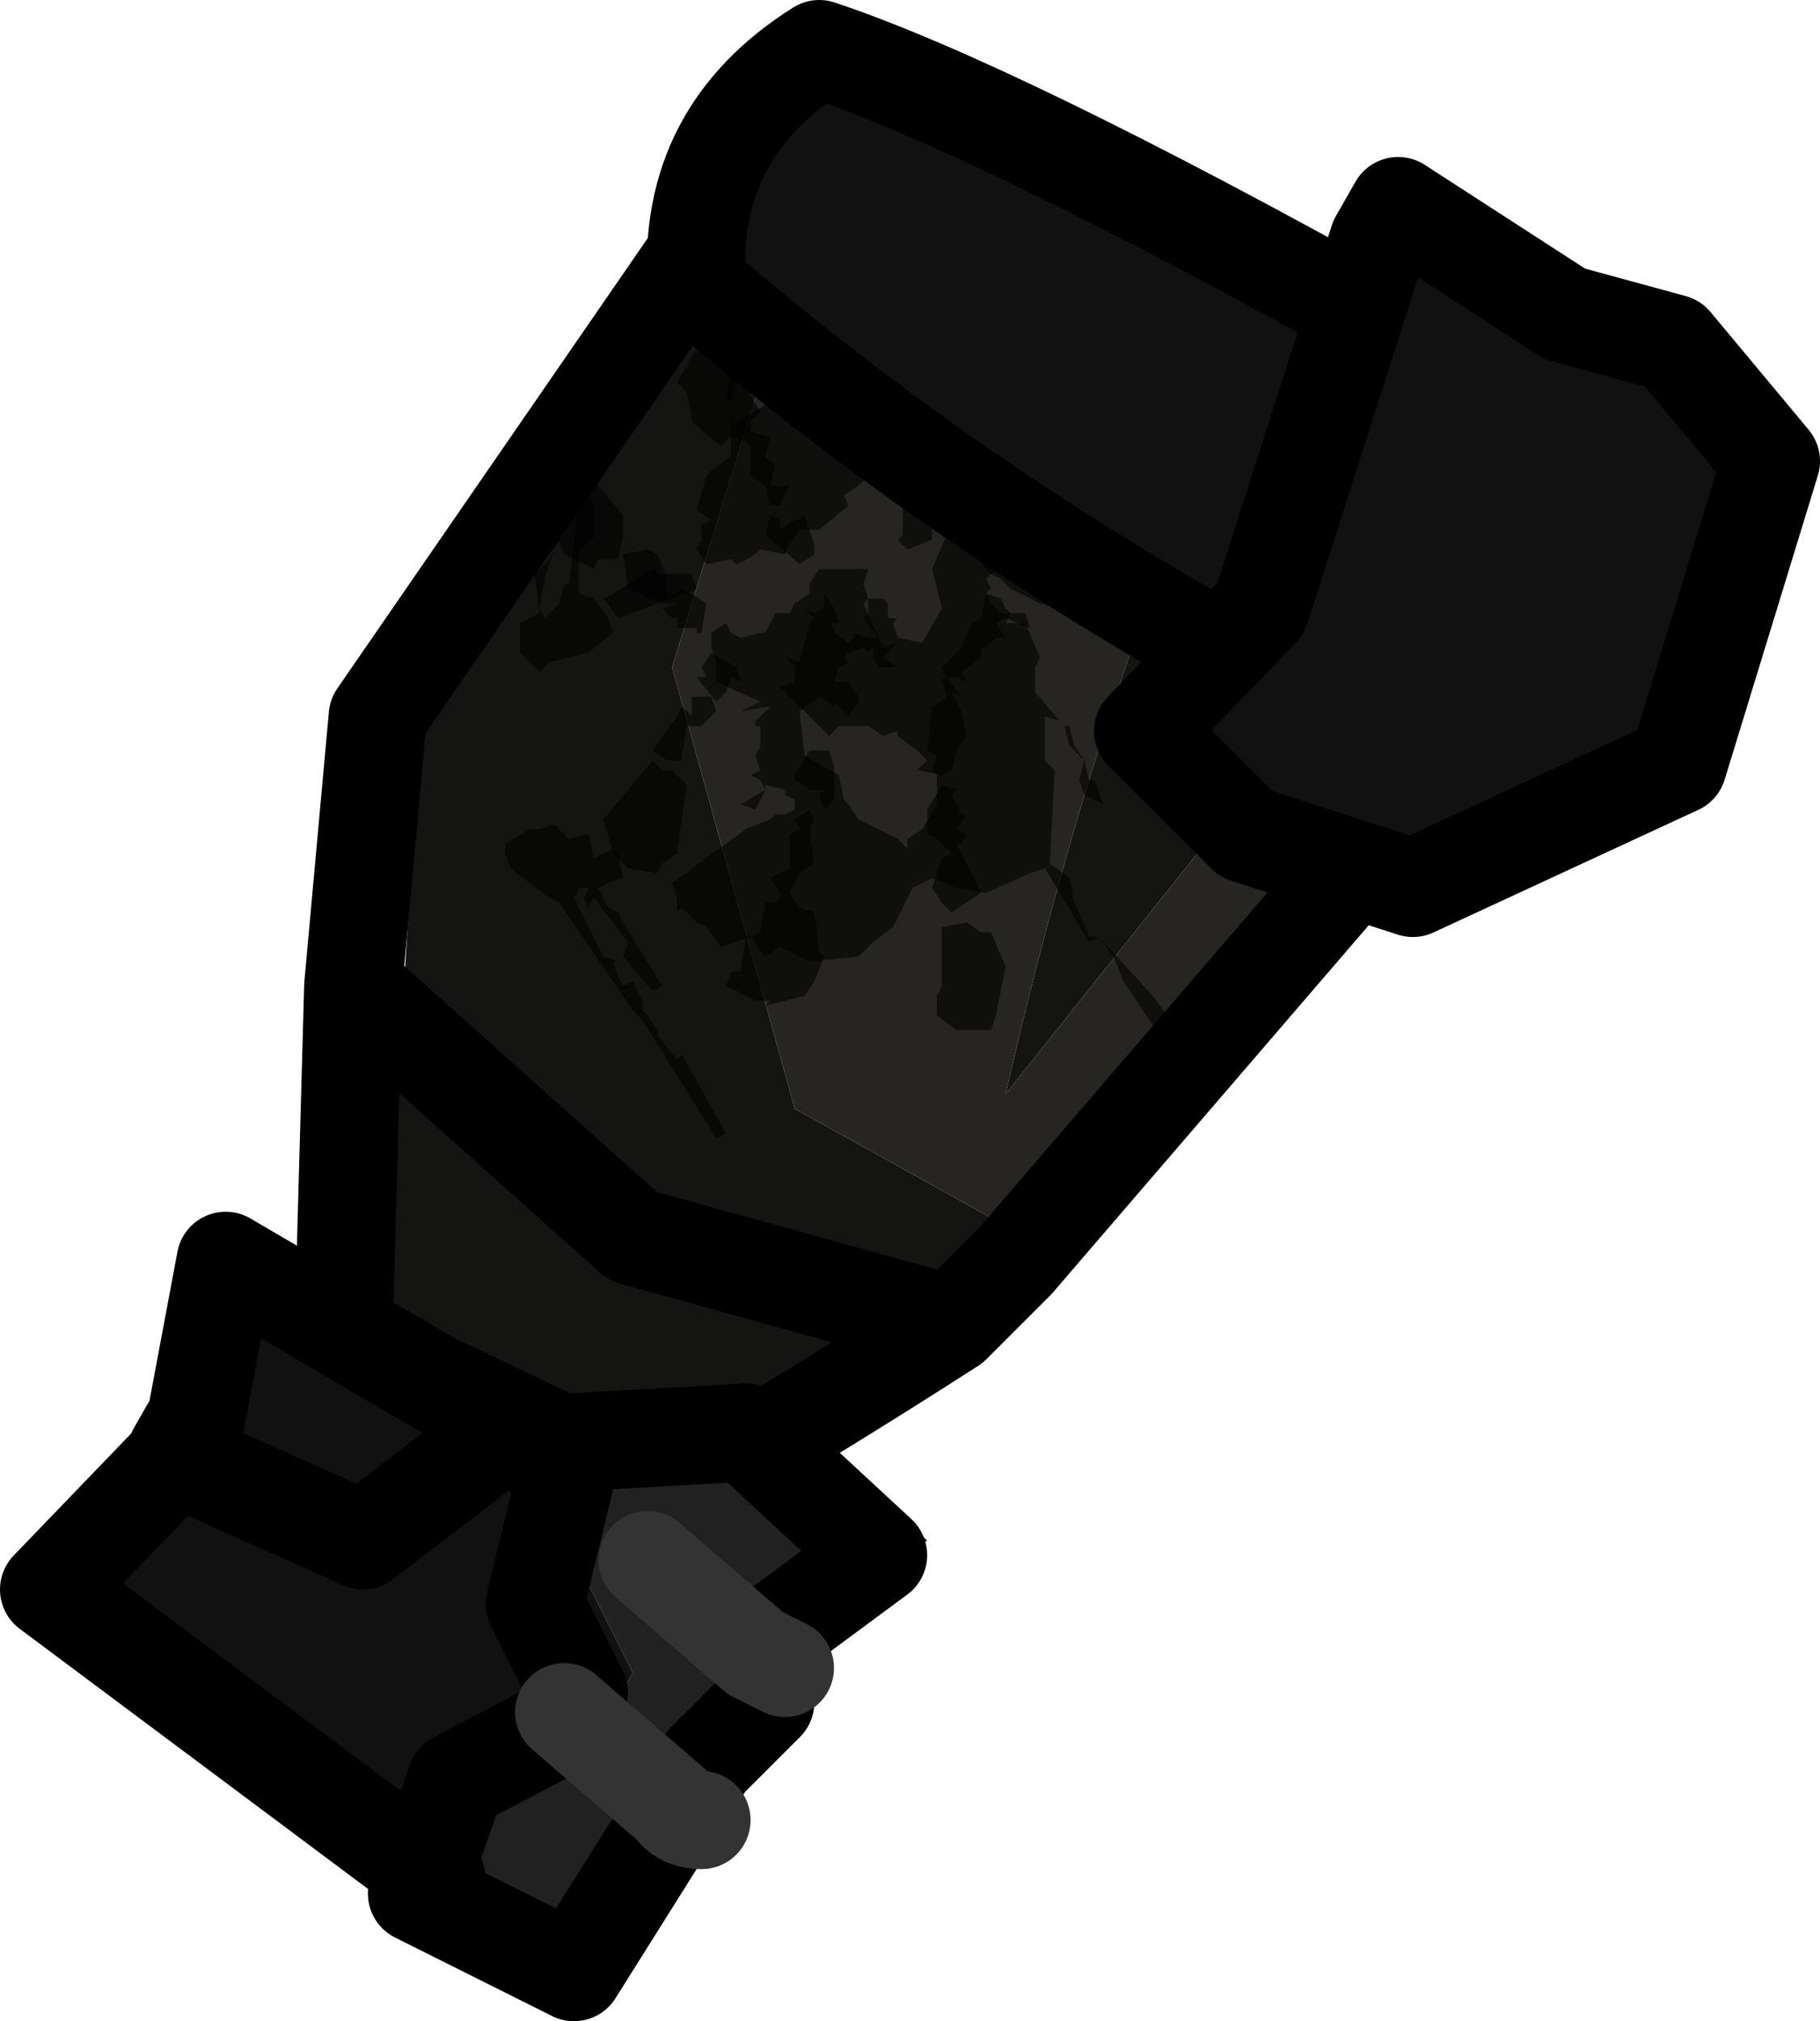 <?xml version="1.0" encoding="UTF-8" standalone="no"?>
<svg xmlns:ffdec="https://www.free-decompiler.com/flash" xmlns:xlink="http://www.w3.org/1999/xlink" ffdec:objectType="shape" height="20.6px" width="18.55px" xmlns="http://www.w3.org/2000/svg">
  <g transform="matrix(1.0, 0.0, 0.0, 1.0, 0.7, 0.25)">
    <path d="M8.1 0.25 L6.15 6.55 7.4 11.05 10.1 12.55 9.45 13.15 6.6 14.9 3.2 13.25 3.6 6.9 8.1 0.25 M11.45 4.7 L11.95 3.65 12.25 4.65 12.1 7.7 9.55 10.9 Q10.3 7.6 11.45 4.7" fill="#141412" fill-rule="evenodd" stroke="none"/>
    <path d="M8.1 0.25 L14.65 4.25 14.45 7.45 10.1 12.55 7.4 11.05 6.15 6.55 8.1 0.25 M11.45 4.7 Q10.3 7.6 9.55 10.9 L12.1 7.7 12.25 4.65 11.95 3.65 11.45 4.7" fill="#262521" fill-rule="evenodd" stroke="none"/>
    <path d="M12.1 3.85 L12.25 3.85 11.95 5.4 12.05 5.55 11.9 7.0 11.95 7.2 11.9 7.4 12.0 7.8 11.9 8.0 11.6 7.9 11.6 7.8 11.4 7.65 11.4 7.5 11.2 7.2 11.3 7.05 11.05 6.95 11.1 6.8 11.2 6.65 11.5 6.75 11.55 6.5 11.5 6.45 11.5 6.3 11.65 5.55 11.75 5.55 11.7 6.05 11.55 6.15 11.6 6.7 11.65 6.7 11.65 6.85 11.55 6.85 11.65 6.95 11.7 6.9 11.85 6.2 11.75 6.1 11.85 6.1 11.9 5.95 11.95 5.9 11.8 5.8 11.9 5.5 12.0 5.5 11.9 5.4 11.95 5.15 12.0 5.1 12.0 4.8 11.9 4.75 12.1 3.85 M6.75 3.95 L6.8 4.15 6.8 4.05 7.15 3.85 7.1 3.55 7.5 3.2 7.7 2.9 7.7 2.65 7.8 2.45 7.9 2.05 7.85 2.95 7.95 3.05 8.4 3.3 8.7 3.6 8.75 3.9 9.0 4.0 9.4 3.85 9.7 3.95 9.85 3.95 10.3 4.3 10.45 4.7 10.65 4.8 10.65 5.05 10.9 5.25 10.85 5.5 10.95 5.65 10.95 5.85 11.05 5.95 10.85 6.15 9.9 5.9 9.6 5.75 9.5 5.65 9.4 5.6 9.35 5.65 9.4 5.75 9.35 5.8 9.4 5.9 9.5 6.0 9.75 6.0 9.8 6.15 9.55 6.05 9.45 6.1 9.55 6.25 9.45 6.25 9.35 6.35 9.3 6.35 9.3 6.45 9.1 6.6 9.15 6.7 9.05 6.65 8.95 6.65 9.1 6.85 9.0 6.8 9.1 7.0 9.15 7.25 9.05 7.4 9.0 7.6 8.9 7.65 8.65 7.6 8.75 7.5 8.65 7.4 8.45 7.25 8.45 7.2 8.3 7.25 8.15 7.15 7.85 7.15 7.75 7.25 7.25 6.75 7.4 6.7 7.4 6.55 7.3 6.45 7.45 6.5 7.55 6.1 7.6 6.05 7.5 5.95 7.6 6.0 7.7 5.95 7.7 5.8 7.8 5.95 7.85 6.1 7.75 6.1 7.8 6.15 7.8 6.2 7.95 6.3 8.0 6.25 8.0 6.2 8.15 6.25 8.25 6.25 8.1 6.05 8.15 6.0 8.15 5.85 8.3 5.85 8.35 5.9 8.35 6.05 8.45 6.05 8.4 6.1 8.45 6.25 8.7 6.3 8.9 5.95 8.8 5.55 8.95 5.2 8.95 4.95 8.75 4.45 8.7 4.35 8.65 4.4 8.5 4.35 8.25 4.4 8.1 4.65 8.05 4.7 7.9 4.8 7.95 4.9 7.65 5.15 7.45 5.15 7.35 5.3 7.35 5.25 7.3 5.4 7.05 5.35 Q6.95 5.45 6.8 5.5 L6.75 5.45 6.5 5.5 6.4 5.35 6.45 5.25 6.45 5.1 6.55 5.05 6.4 4.95 6.5 4.6 6.55 4.55 6.75 4.4 6.75 3.95 M7.8 1.2 L7.75 1.0 7.9 0.0 8.05 0.05 8.2 0.35 7.9 1.45 7.85 1.65 7.8 1.2 M6.75 3.45 L6.85 3.25 6.8 3.15 6.9 3.0 7.0 3.15 6.95 3.35 6.75 3.45 6.8 3.65 6.75 3.85 6.7 3.8 6.75 3.6 6.75 3.45 M4.95 5.35 L4.85 5.65 4.8 5.95 4.85 6.05 5.0 5.9 5.05 5.7 5.1 5.7 5.2 4.85 5.15 4.75 5.15 3.95 5.4 3.8 5.4 3.65 5.3 3.5 5.4 3.2 5.5 3.3 5.45 3.5 5.45 3.65 5.4 3.9 5.25 4.0 5.3 4.8 5.35 4.85 5.35 5.25 5.2 5.35 5.2 5.8 5.35 5.85 5.5 6.05 5.55 6.2 5.3 6.4 4.9 6.5 4.8 6.6 4.6 6.4 4.6 6.1 4.8 6.0 4.75 5.6 4.9 5.45 4.95 5.35 4.8 5.25 4.85 5.0 4.9 5.0 5.05 5.1 4.95 5.35 M6.4 5.75 L5.6 6.05 5.45 5.85 5.55 5.8 5.95 5.55 6.0 5.6 6.35 5.6 6.4 5.75 M7.75 7.4 L7.8 7.55 7.8 7.9 7.7 8.0 7.65 7.85 7.7 7.8 7.55 7.8 7.5 7.75 7.4 7.7 7.4 7.65 7.55 7.4 7.75 7.4 M9.0 9.05 L8.9 8.95 8.8 8.8 8.9 8.5 9.0 8.45 8.85 8.3 8.75 8.25 8.75 8.0 8.9 7.75 9.05 7.8 9.0 7.85 9.1 8.05 9.15 8.05 9.05 8.2 9.15 8.25 9.1 8.35 9.05 8.35 9.3 8.85 9.0 9.05 M9.4 9.25 L9.55 9.6 9.45 10.1 9.4 10.25 9.05 10.25 8.85 10.1 8.85 9.9 8.9 9.8 8.9 9.2 9.15 9.15 9.3 9.25 9.4 9.25 M6.7 6.8 L6.6 6.9 6.4 6.65 6.5 6.65 6.45 6.55 6.55 6.4 6.8 6.55 6.85 6.7 6.75 6.65 6.7 6.8 M6.6 7.0 L6.45 7.15 6.3 7.15 6.25 7.45 6.25 7.5 6.1 7.5 5.95 7.4 6.2 7.05 6.25 6.95 6.35 7.05 6.35 6.85 6.55 6.85 6.6 7.0 M6.15 7.6 L6.3 7.75 6.2 8.45 6.05 8.55 6.0 8.65 5.7 8.6 5.55 8.45 5.45 8.1 5.95 7.5 6.05 7.6 6.15 7.6 M7.55 8.0 L7.6 8.1 7.55 8.2 7.6 8.55 7.45 8.65 7.35 8.85 7.45 9.0 7.6 9.05 7.65 9.45 7.7 9.5 7.6 9.75 7.5 9.9 7.1 10.0 7.15 9.95 7.0 9.95 6.7 9.8 6.75 9.65 6.85 9.65 6.9 9.3 7.05 9.25 7.1 8.95 7.2 8.95 7.25 8.9 7.25 8.85 7.15 8.7 7.35 8.6 7.35 8.25 7.45 8.2 7.4 8.1 7.55 8.0" fill="#000000" fill-opacity="0.6" fill-rule="evenodd" stroke="none"/>
    <path d="M10.45 4.7 L10.3 4.45 10.25 4.2 10.15 4.2 10.15 4.4 10.2 4.5 10.15 4.55 10.6 5.2 10.7 5.25 11.1 5.85 11.05 6.15 11.1 6.3 11.25 6.25 11.35 6.4 11.4 6.6 11.25 6.55 11.2 6.35 11.05 6.3 10.95 6.1 11.0 5.9 10.55 5.35 10.5 5.4 10.3 5.1 10.3 4.9 10.05 4.6 9.9 4.65 9.7 4.65 9.6 4.55 9.65 4.25 9.85 3.9 9.85 3.8 10.15 3.75 10.3 3.95 10.25 4.1 10.45 4.4 10.45 4.7 10.6 4.7 10.7 4.9 10.65 4.9 10.6 4.95 10.45 4.7 M10.35 7.5 L10.2 7.35 10.15 7.15 10.2 7.15 10.25 7.35 10.35 7.5 10.4 7.7 10.45 7.7 10.55 7.95 10.35 7.85 10.3 7.7 10.35 7.5 M10.5 9.3 L10.4 9.35 9.95 8.6 9.8 8.65 9.35 8.85 9.05 8.8 8.8 8.7 8.6 8.8 8.4 9.2 8.2 9.35 8.05 9.5 7.55 9.55 7.25 9.4 7.1 9.5 6.95 9.3 6.65 9.4 6.5 9.2 6.4 9.15 6.25 9.0 6.2 9.05 6.2 8.9 6.15 8.75 6.9 8.2 7.15 8.1 7.2 8.05 7.3 8.05 7.4 8.0 7.4 7.9 7.3 7.85 7.3 7.8 7.1 7.75 7.1 7.8 7.05 7.7 6.95 7.65 7.05 7.6 7.0 7.45 7.05 7.35 7.05 7.15 7.0 7.15 7.0 7.1 7.15 6.95 6.85 7.0 7.05 6.9 6.6 6.7 6.6 6.5 6.55 6.35 6.55 6.2 6.7 6.1 6.75 6.2 6.85 6.25 7.05 6.2 7.1 6.2 7.2 6.0 7.35 6.0 7.4 5.9 7.55 5.8 7.55 5.7 7.65 5.55 8.15 5.55 8.1 5.7 8.15 5.85 8.1 5.9 8.3 6.35 8.45 6.3 8.3 6.45 8.45 6.55 8.25 6.55 8.2 6.45 8.2 6.35 8.15 6.4 8.1 6.35 7.95 6.4 7.9 6.45 7.95 6.5 7.85 6.55 7.8 6.7 7.95 6.7 8.05 6.85 8.05 6.9 7.95 7.05 7.8 6.9 7.8 6.95 7.65 6.85 7.45 7.0 7.5 7.45 7.85 7.65 7.9 7.9 7.95 7.95 8.05 8.1 8.45 8.3 8.55 8.4 8.55 8.3 8.7 8.2 8.85 7.95 8.85 7.65 8.8 7.6 8.85 7.45 8.75 7.4 8.8 6.95 8.95 6.85 8.9 6.65 8.95 6.7 8.9 6.55 9.1 6.35 9.2 6.1 9.3 6.05 9.35 5.8 9.5 5.85 9.55 5.95 9.6 6.0 9.55 6.1 9.75 6.1 9.9 6.45 9.85 6.55 9.85 6.8 10.1 7.1 9.95 7.05 9.95 7.5 10.05 7.6 10.0 8.55 10.2 8.7 10.25 8.95 10.4 9.3 10.5 9.3 11.05 9.9 11.55 10.6 11.45 10.7 11.2 10.6 11.05 10.2 10.75 9.75 10.65 9.5 10.5 9.3 M8.4 4.1 L8.25 4.1 7.9 3.55 7.95 3.4 7.9 3.2 8.1 3.05 8.3 3.05 8.5 3.25 8.6 4.0 8.45 4.0 8.4 4.1 M7.25 4.9 L7.15 4.9 7.1 4.7 6.95 4.6 6.95 4.3 6.9 4.25 6.75 4.2 6.65 4.3 6.35 4.05 6.35 4.0 6.3 3.75 6.2 3.65 6.4 3.3 6.4 3.35 6.55 3.2 6.8 3.05 6.85 3.25 6.75 3.3 7.0 3.55 6.9 3.7 7.05 3.95 6.95 4.05 6.95 4.15 7.15 4.2 7.1 4.4 7.2 4.5 7.15 4.7 7.35 4.7 7.25 4.9 M5.65 5.4 L5.9 5.35 6.0 5.4 6.1 5.65 6.1 5.85 6.25 5.75 6.35 5.8 6.5 5.9 6.45 6.2 6.4 6.2 6.4 6.15 6.2 6.15 6.2 6.05 6.15 6.05 6.05 5.95 6.2 5.9 6.05 5.9 5.7 5.75 5.65 5.4 M5.35 5.55 L5.05 5.4 4.9 5.05 4.75 4.9 5.05 4.55 5.3 4.5 5.35 4.65 5.4 4.7 5.65 5.0 5.65 5.2 5.6 5.45 5.4 5.45 5.35 5.55 M7.45 5.5 L7.1 5.2 7.15 5.0 7.25 5.05 7.25 5.15 7.4 5.05 7.45 5.05 7.5 5.0 7.6 5.3 7.6 5.4 7.45 5.5 M8.55 4.85 L8.45 4.65 8.6 4.55 8.45 4.35 8.4 4.25 8.5 4.2 8.65 4.15 8.65 4.55 8.7 4.65 8.65 4.65 8.7 4.8 8.6 4.85 8.55 4.85 M8.5 5.2 L8.5 4.9 8.75 4.95 8.75 5.0 8.8 5.05 8.8 5.25 8.55 5.35 8.45 5.25 8.5 5.2 M9.3 5.5 L9.5 5.2 9.6 4.95 9.65 4.75 9.9 4.75 9.85 4.85 9.7 5.35 9.7 5.4 9.4 5.6 9.3 5.5 M6.7 11.3 L6.6 11.35 5.85 10.15 5.75 10.05 5.0 8.95 4.9 8.9 4.5 8.6 4.45 8.45 4.45 8.35 4.7 8.2 4.8 8.2 4.95 8.15 5.1 8.3 5.3 8.25 5.35 8.5 5.55 8.4 5.6 8.45 5.65 8.7 5.5 8.75 5.4 8.8 5.5 9.0 5.6 9.05 5.65 9.15 6.05 9.8 5.95 9.85 5.65 9.5 5.7 9.35 5.35 8.9 5.3 9.0 5.25 8.9 5.3 8.8 5.2 8.8 5.15 8.9 5.45 9.5 5.6 9.55 5.55 9.55 5.6 9.7 5.65 9.8 5.75 9.75 5.85 9.95 5.85 10.05 5.9 10.1 6.0 10.25 6.0 10.3 6.2 10.55 6.25 10.5 6.7 11.3 M7.0 8.0 L6.85 7.95 7.1 7.8 7.0 8.0" fill="#000000" fill-opacity="0.6" fill-rule="evenodd" stroke="none"/>
    <path d="M9.0 13.25 L9.65 12.6 13.95 7.6 14.25 4.35 7.7 0.45 3.15 7.05 2.9 9.8 5.75 12.35 9.0 13.25 Q7.6 14.15 6.15 15.0 L2.8 13.4 2.9 9.8" fill="none" stroke="#000000" stroke-linecap="round" stroke-linejoin="round" stroke-width="1.0"/>
    <path d="M13.4 3.05 Q13.4 5.25 12.85 6.1 12.35 6.75 11.95 6.5 8.95 4.85 6.4 2.65 6.3 1.1 7.65 0.25 9.45 0.85 13.4 3.05" fill="#111111" fill-rule="evenodd" stroke="none"/>
    <path d="M13.4 3.05 Q13.4 5.25 12.85 6.1 12.35 6.75 11.95 6.5 8.95 4.85 6.4 2.65 6.3 1.1 7.65 0.25 9.45 0.85 13.4 3.05 Z" fill="none" stroke="#000000" stroke-linecap="round" stroke-linejoin="round" stroke-width="1.0"/>
    <path d="M10.95 7.2 L12.15 5.95 13.35 2.2 13.55 1.85 15.25 2.95 16.35 3.25 17.35 4.45 16.4 7.55 13.7 8.8 10.95 7.2" fill="#111111" fill-rule="evenodd" stroke="none"/>
    <path d="M10.95 7.2 L13.7 8.8 12.0 8.25 10.95 7.2" fill="#343329" fill-rule="evenodd" stroke="none"/>
    <path d="M13.7 8.8 L16.4 7.55 17.35 4.45 16.35 3.25 15.25 2.95 13.55 1.85 13.35 2.2 12.15 5.95 10.95 7.2 12.0 8.25 13.7 8.8 Z" fill="none" stroke="#000000" stroke-linecap="round" stroke-linejoin="round" stroke-width="1.0"/>
    <path d="M5.6 14.3 L5.6 14.25 7.4 14.25 8.75 15.45 7.65 16.3 7.55 16.95 7.0 17.55 5.65 19.75 4.05 18.95 4.45 17.8 5.5 17.25 5.75 16.8 5.3 15.9 5.6 14.3" fill="#212121" fill-rule="evenodd" stroke="none"/>
    <path d="M5.6 14.3 L5.3 15.9 5.75 16.8 5.5 17.25 4.45 17.8 4.05 18.95 0.15 16.05 1.45 14.65 1.65 14.25 1.9 12.6 4.85 14.3 5.6 14.3" fill="#111111" fill-rule="evenodd" stroke="none"/>
    <path d="M1.45 14.65 L1.45 14.6 1.65 14.25 1.45 14.65" fill="#232423" fill-rule="evenodd" stroke="none"/>
    <path d="M1.1 14.6 L3.0 15.45 4.5 14.3 1.6 12.6 1.3 14.2 1.1 14.6 1.1 14.55 1.3 14.2 M1.1 14.6 L-0.2 15.95 3.75 18.9" fill="none" stroke="#000000" stroke-linecap="round" stroke-linejoin="round" stroke-width="1.0"/>
    <path d="M5.15 14.45 L4.75 16.1 5.2 17.0 5.0 17.35 3.95 17.9 3.55 19.05 5.15 19.85 6.5 17.7 7.1 17.1 7.1 16.45 8.25 15.6 6.9 14.35 5.15 14.45 4.35 14.45" fill="none" stroke="#000000" stroke-linecap="round" stroke-linejoin="round" stroke-width="1.0"/>
    <path d="M7.3 16.75 L7.0 16.6 5.9 15.65" ffdec:has-small-stroke="true" ffdec:original-stroke-width="0.7" fill="none" stroke="#333333" stroke-linecap="round" stroke-linejoin="round" stroke-width="1.0"/>
    <path d="M6.45 18.3 Q6.25 18.3 6.15 18.15 L5.05 17.2" ffdec:has-small-stroke="true" ffdec:original-stroke-width="0.7" fill="none" stroke="#333333" stroke-linecap="round" stroke-linejoin="round" stroke-width="1.0"/>
  </g>
</svg>
